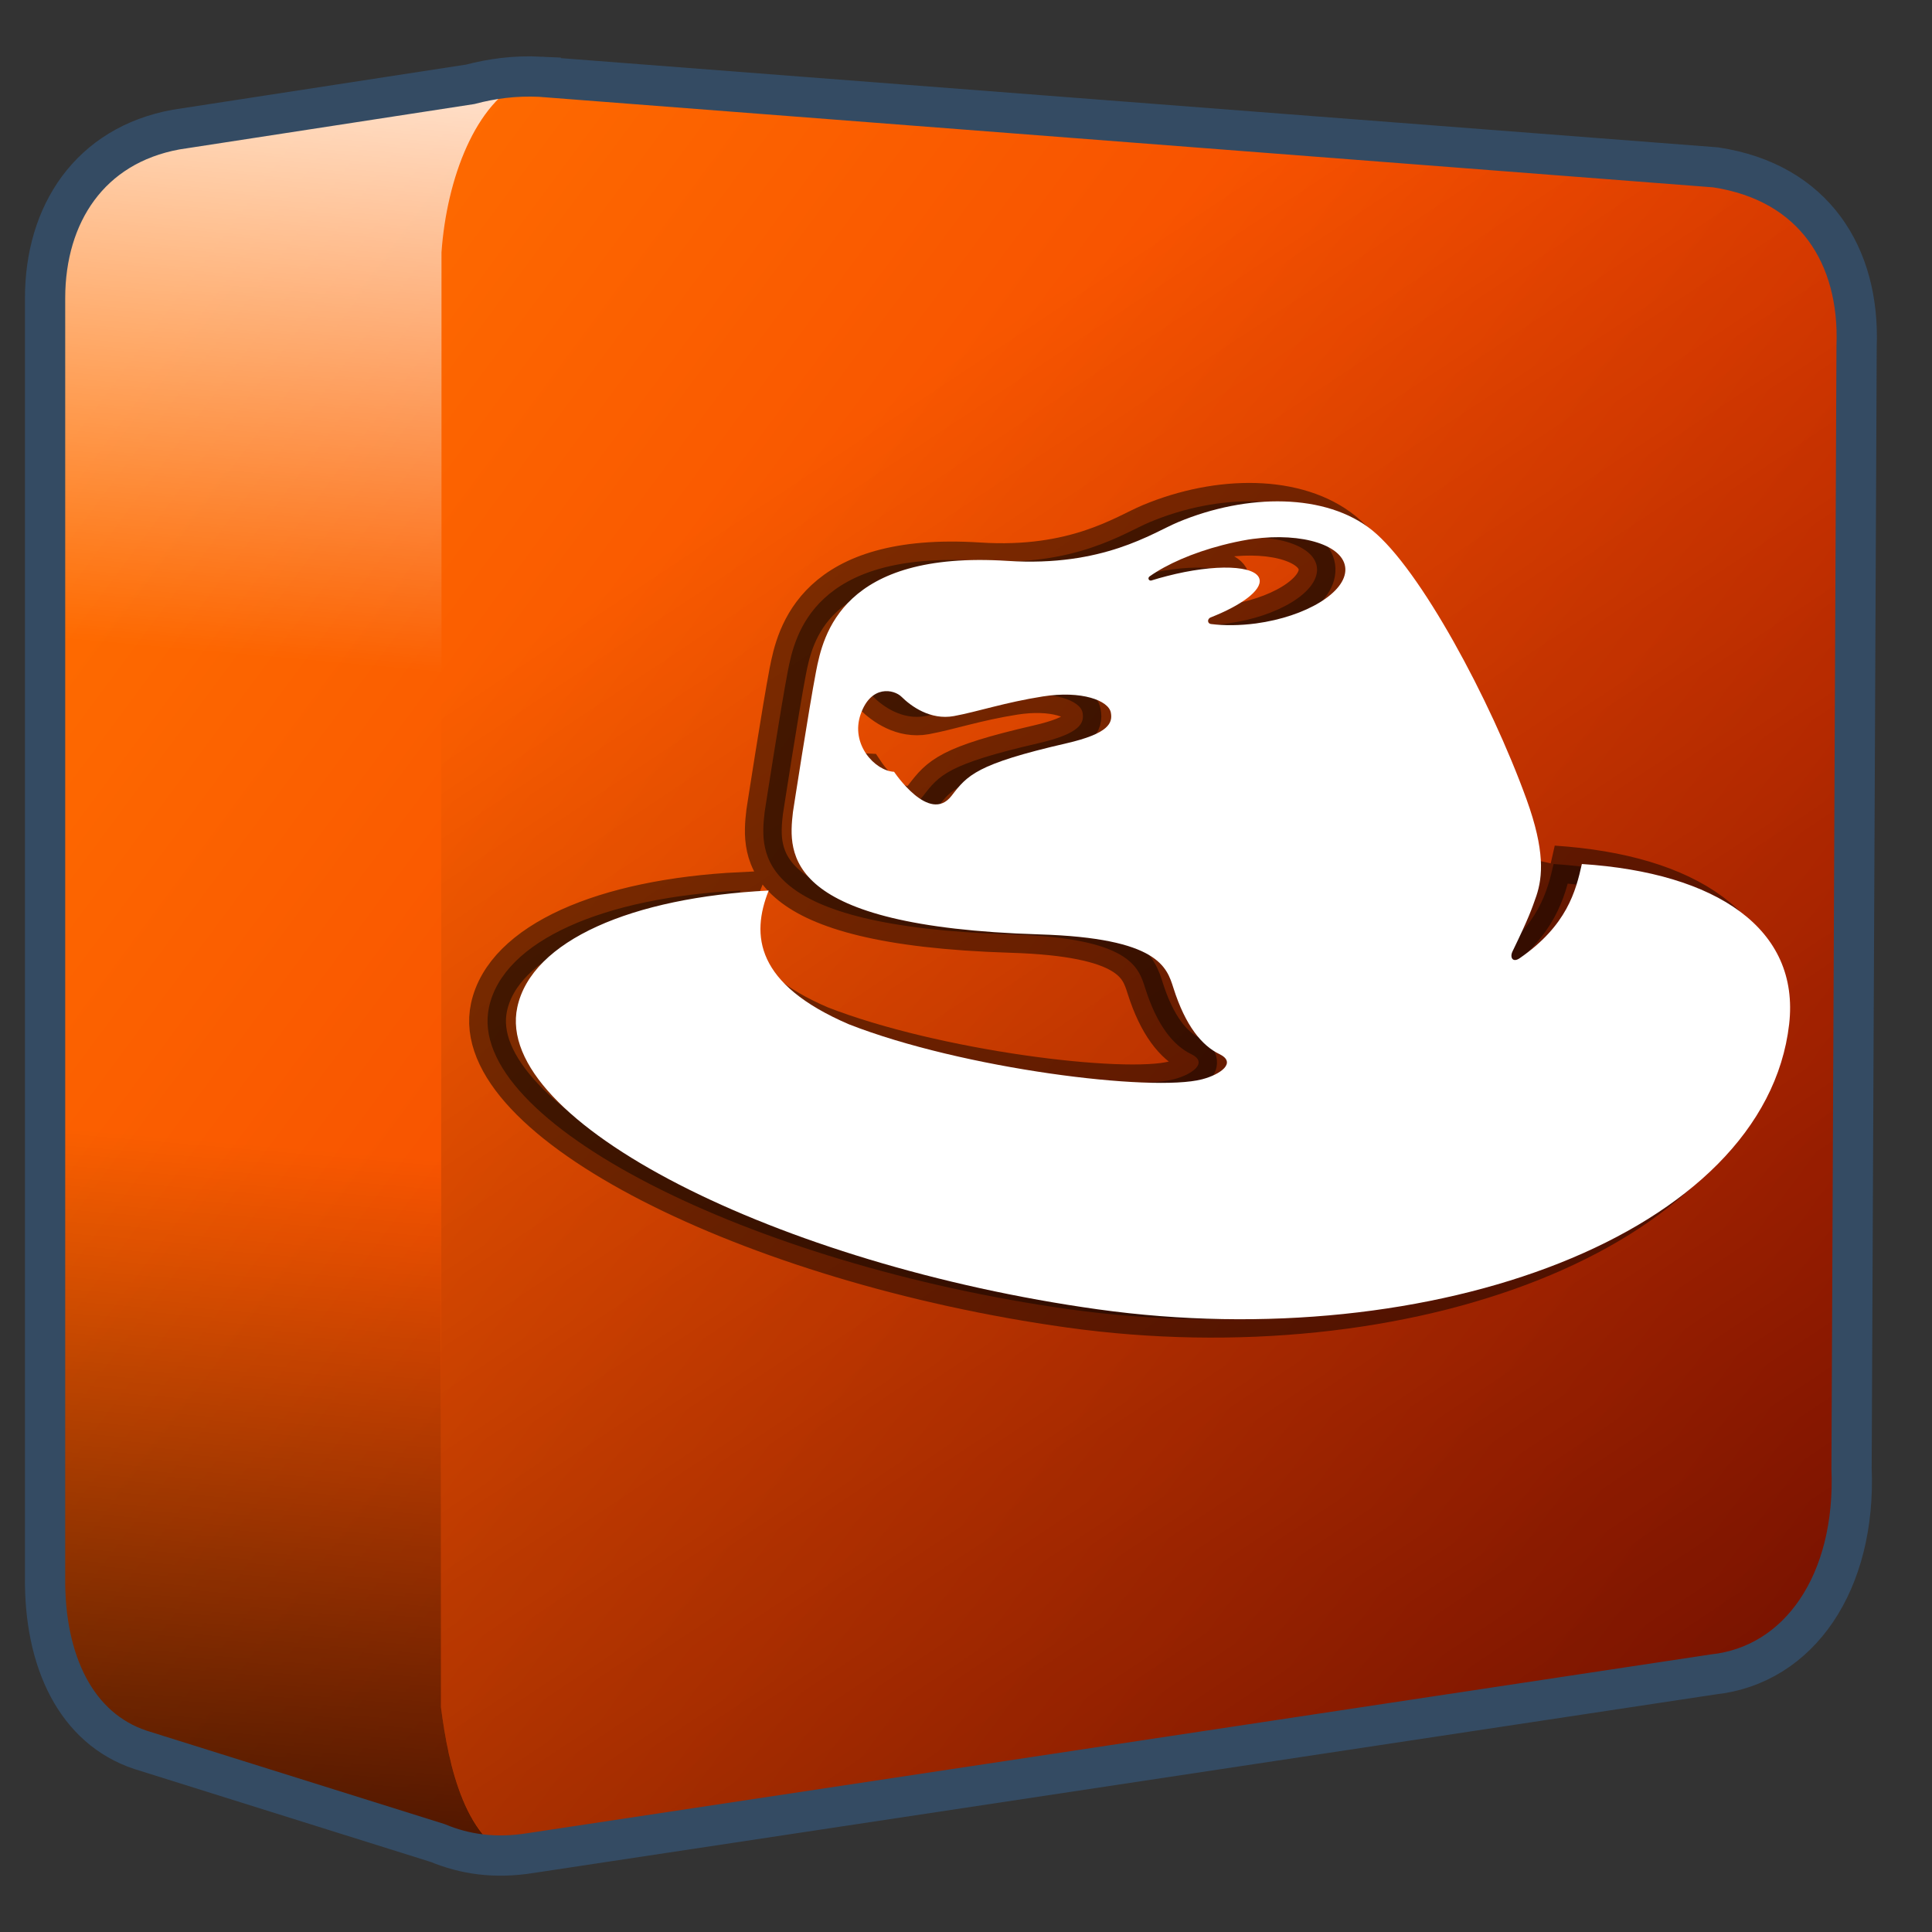 <?xml version="1.0" encoding="UTF-8" standalone="no"?>
<!-- Created with Inkscape (http://www.inkscape.org/) -->

<svg
   xmlns:dc="http://purl.org/dc/elements/1.1/"
   xmlns:cc="http://creativecommons.org/ns#"
   xmlns:rdf="http://www.w3.org/1999/02/22-rdf-syntax-ns#"
   xmlns:svg="http://www.w3.org/2000/svg"
   xmlns="http://www.w3.org/2000/svg"
   xmlns:xlink="http://www.w3.org/1999/xlink"
   xmlns:sodipodi="http://sodipodi.sourceforge.net/DTD/sodipodi-0.dtd"
   xmlns:inkscape="http://www.inkscape.org/namespaces/inkscape"
   width="136.533"
   height="136.533"
   id="svg6934"
   sodipodi:version="0.32"
   inkscape:version="0.92.1 r15371"
   version="1.0"
   sodipodi:docname="redhat ceibo.svg"
   inkscape:output_extension="org.inkscape.output.svg.inkscape">
  <rect width="100%" height="100%" fill="#333333" stroke="none"/>
  <defs
     id="defs6936">
    <linearGradient
       id="linearGradient5165-7-9-8-2-1">
      <stop
         id="stop5167-4-8-6-9-4"
         style="stop-color:#ffffff;stop-opacity:1"
         offset="0" />
      <stop
         id="stop5169-5-5-2-9-90"
         style="stop-color:#ffffff;stop-opacity:0"
         offset="1" />
    </linearGradient>
    <linearGradient
       id="linearGradient5344-4">
      <stop
         style="stop-color:#000000;stop-opacity:1;"
         offset="0"
         id="stop5346-96" />
      <stop
         style="stop-color:#000000;stop-opacity:0;"
         offset="1"
         id="stop5348-31" />
    </linearGradient>
    <linearGradient
       id="linearGradient12336">
      <stop
         style="stop-color:#ff6e00;stop-opacity:1;"
         offset="0"
         id="stop12338" />
      <stop
         style="stop-color:#eb2600;stop-opacity:1;"
         offset="1"
         id="stop12340" />
    </linearGradient>
    <linearGradient
       inkscape:collect="always"
       xlink:href="#linearGradient12336"
       id="linearGradient4851"
       gradientUnits="userSpaceOnUse"
       gradientTransform="scale(1.067)"
       x1="6.596"
       y1="25.087"
       x2="117.487"
       y2="107.414" />
    <linearGradient
       inkscape:collect="always"
       xlink:href="#linearGradient5344-4"
       id="linearGradient4857"
       gradientUnits="userSpaceOnUse"
       gradientTransform="matrix(1.067,0,0,1.067,0,149.333)"
       x1="7.953"
       y1="2.242"
       x2="13.667"
       y2="-64.465" />
    <linearGradient
       inkscape:collect="always"
       xlink:href="#linearGradient5165-7-9-8-2-1"
       id="linearGradient4855"
       gradientUnits="userSpaceOnUse"
       gradientTransform="matrix(1.067,0,0,1.067,0,149.333)"
       x1="22.934"
       y1="-144.768"
       x2="18.619"
       y2="-96.332" />
    <linearGradient
       inkscape:collect="always"
       xlink:href="#linearGradient5344-4"
       id="linearGradient4853"
       gradientUnits="userSpaceOnUse"
       gradientTransform="matrix(5.69,0,0,5.69,-1548.245,-6255.528)"
       x1="305.234"
       y1="1137.068"
       x2="283.351"
       y2="1104.202" />
  </defs>
  <sodipodi:namedview
     id="base"
     pagecolor="#ffffff"
     bordercolor="#666666"
     borderopacity="1.0"
     inkscape:pageopacity="0.0"
     inkscape:pageshadow="2"
     inkscape:zoom="0.51552065"
     inkscape:cx="-83.478131"
     inkscape:cy="226.27847"
     inkscape:document-units="px"
     inkscape:current-layer="layer2"
     showgrid="false"
     inkscape:window-width="1366"
     inkscape:window-height="714"
     inkscape:window-x="0"
     inkscape:window-y="26"
     inkscape:window-maximized="1"
     inkscape:snap-global="false" />
  <g
     inkscape:label="Capa 1"
     inkscape:groupmode="layer"
     id="layer1">
    <path
       inkscape:connector-curvature="0"
       id="path4833"
       d="m 36.5,5.4 c -1.418,0.059 -2.721,0.298 -3.9,0.667 l -19.567,2.9 H 12.5 v 0.2 c -6.097,1.119 -9.233,5.965 -9.233,11.9 V 111.4 C 3.192,117.429 5.453,122.168 10,123.667 L 30.233,130 c 0.022,0.011 0.044,0.023 0.067,0.033 2.019,0.97 4.442,1.315 7.233,0.867 l 83.5,-12.6 c 6.102,-0.661 10.098,-6.468 9.767,-14.533 l 0.433,-79.233 C 131.471,18.17 128.245,12.825 121.267,11.767 L 38.233,5.433 c -0.593,-0.029 -1.177,-0.057 -1.733,-0.033 z"
       style="fill:url(#linearGradient4851);fill-opacity:1;fill-rule:evenodd;stroke:none;stroke-width:1.067" />
  </g>
  <g
     inkscape:groupmode="layer"
     id="layer3"
     inkscape:label="som"
     style="display:inline">
    <path
       sodipodi:nodetypes="ccccccccccccc"
       inkscape:connector-curvature="0"
       id="path4835"
       d="m 31.2,17.833 -0.033,102.833 c 0.479,3.689 1.501,8.666 4.633,10.4 0.562,-0.024 1.139,-0.071 1.733,-0.167 l 83.5,-12.6 c 6.102,-0.661 10.098,-6.468 9.767,-14.533 l 0.433,-79.233 C 131.471,18.17 128.245,12.825 121.267,11.767 L 40.19,5.583 c -4.236,-0.449 -8.977,5.099 -8.99,12.251 z m 0.967,112.833 c 0.691,0.183 1.402,0.348 2.167,0.4 z"
       style="fill:url(#linearGradient4853);fill-rule:evenodd;stroke:none;stroke-width:1.067" />
    <path
       inkscape:connector-curvature="0"
       id="path4837"
       d="m 37.1,5.667 -24.067,3.3 H 12.5 v 0.2 c -6.097,1.119 -9.233,5.965 -9.233,11.9 V 47.733 H 31.2 v -29.9 C 31.57,12.589 33.626,7.205 37.1,5.667 Z"
       style="display:inline;fill:url(#linearGradient4855);fill-rule:evenodd;stroke:none;stroke-width:1.067" />
    <path
       inkscape:connector-curvature="0"
       id="path4839"
       d="M 3.267,72.967 V 111.4 C 3.192,117.429 5.453,122.168 10,123.667 l 18.833,6.433 8,1.4 c -3.958,-1.115 -5.139,-6.763 -5.667,-10.833 v -47.7 z"
       style="display:inline;fill:url(#linearGradient4857);fill-rule:evenodd;stroke:none;stroke-width:1.067" />
  </g>
  <g
     inkscape:groupmode="layer"
     id="layer2"
     inkscape:label="top"
     style="display:inline">
    <path
       sodipodi:nodetypes="ccccccccccccc"
       style="display:inline;fill:none;stroke:#344b63;stroke-width:2.845;stroke-linecap:butt;stroke-linejoin:miter;stroke-miterlimit:4;stroke-dasharray:none;stroke-opacity:1"
       d="m 38.213,5.423 c -1.85,-0.091 -3.485,0.142 -4.978,0.535 L 12.432,9.159 C 6.336,10.278 3.186,15.136 3.186,21.071 v 90.324 c -0.075,6.029 2.21,10.77 6.756,12.269 l 20.981,6.578 c 1.912,0.79 4.027,1.121 6.579,0.712 l 83.567,-12.624 c 6.102,-0.66 10.11,-6.514 9.779,-14.579 l 0.356,-79.3 c 0.237,-6.363 -2.979,-11.565 -9.957,-12.624 L 38.213,5.425 Z"
       id="path4841"
       inkscape:connector-curvature="0" />
    <path
       id="path4951"
       d="m 73.346,52.533 c -6.362,1.465 -6.983,2.254 -8.099,3.704 -1.572,2.044 -4.062,-1.694 -4.062,-1.694 -1.351,-0.069 -3.107,-1.944 -2.363,-4.069 0.731,-2.102 2.358,-1.763 2.894,-1.227 0.655,0.649 2.027,1.665 3.7,1.357 1.674,-0.308 3.587,-0.963 6.287,-1.388 2.736,-0.431 4.642,0.291 4.8,1.143 0.136,0.728 -0.129,1.478 -3.158,2.174 m 6.036,-11.514 c -0.01,0.006 -0.018,0.006 -0.029,0.009 -0.099,0.015 -0.184,-0.048 -0.19,-0.138 -0.003,-0.065 0.032,-0.13 0.092,-0.165 1.196,-0.846 3.011,-1.65 5.112,-2.196 0.631,-0.165 1.25,-0.296 1.845,-0.397 0.106,-0.017 0.212,-0.03 0.318,-0.046 3.552,-0.478 6.484,0.469 6.546,2.118 0.063,1.648 -2.763,3.372 -6.314,3.854 -1.149,0.152 -2.237,0.159 -3.182,0.041 -0.111,-0.012 -0.198,-0.093 -0.205,-0.202 -0.008,-0.112 0.068,-0.215 0.175,-0.261 2.181,-0.855 3.621,-1.918 3.464,-2.686 -0.206,-1.016 -3.135,-1.124 -6.546,-0.24 -0.37,0.094 -0.736,0.199 -1.087,0.309 z m 30.408,20.039 c -0.426,1.908 -1.053,4.355 -4.399,6.661 -0.488,0.332 -0.708,-0.057 -0.5,-0.487 1.165,-2.404 1.36,-2.994 1.684,-3.922 0.45,-1.353 0.612,-3.205 -0.689,-6.806 C 103.323,49.419 98.338,40.193 94.974,37.475 91.73,34.852 86.154,34.85 81.247,36.901 c -1.804,0.755 -5.278,3.173 -12.04,2.736 -11.702,-0.754 -13.04,5.231 -13.54,7.827 -0.5,2.596 -1.63,9.922 -1.63,9.922 -0.343,2.969 -0.712,8.09 17.416,8.646 8.444,0.259 9.006,2.326 9.478,3.804 0.84,2.647 2.001,4.057 3.243,4.654 1.242,0.601 0.093,1.439 -1.221,1.781 -3.53,0.924 -16.903,-0.735 -24.955,-3.883 -6.608,-2.842 -6.938,-6.289 -5.675,-9.455 -9.666,0.481 -16.748,3.536 -17.764,8.24 -1.742,8.08 18.507,18.212 41.02,21.355 23.622,3.297 47.145,-5.305 48.858,-20.142 0.777,-6.741 -5.111,-10.707 -14.649,-11.328 z"
       style="display:inline;fill:#000000;fill-opacity:0.437;stroke:#000000;stroke-width:2.6;stroke-miterlimit:4;stroke-dasharray:none;stroke-opacity:0.481"
       inkscape:export-filename="/home/dafeba/DCV/tallerD/bocetos/08-09-22-hastaahora.png"
       inkscape:export-xdpi="57.964222"
       inkscape:export-ydpi="57.964222"
       inkscape:connector-curvature="0" />
    <path
       inkscape:connector-curvature="0"
       inkscape:export-ydpi="57.964222"
       inkscape:export-xdpi="57.964222"
       inkscape:export-filename="/home/dafeba/DCV/tallerD/bocetos/08-09-22-hastaahora.png"
       style="display:inline;fill:#ffffff;stroke-width:1"
       d="m 75.346,52.533 c -6.362,1.465 -6.983,2.254 -8.099,3.704 -1.572,2.044 -4.062,-1.694 -4.062,-1.694 -1.351,-0.069 -3.107,-1.944 -2.363,-4.069 0.731,-2.102 2.358,-1.763 2.894,-1.227 0.655,0.649 2.027,1.665 3.7,1.357 1.674,-0.308 3.587,-0.963 6.287,-1.388 2.736,-0.431 4.642,0.291 4.8,1.143 0.136,0.728 -0.129,1.478 -3.158,2.174 m 6.036,-11.514 c -0.01,0.006 -0.018,0.006 -0.029,0.009 -0.099,0.015 -0.184,-0.048 -0.19,-0.138 -0.003,-0.065 0.032,-0.13 0.092,-0.165 1.196,-0.846 3.011,-1.65 5.112,-2.196 0.631,-0.165 1.25,-0.296 1.845,-0.397 0.106,-0.017 0.212,-0.03 0.318,-0.046 3.552,-0.478 6.484,0.469 6.546,2.118 0.063,1.648 -2.763,3.372 -6.314,3.854 -1.149,0.152 -2.237,0.159 -3.182,0.041 -0.111,-0.012 -0.198,-0.093 -0.205,-0.202 -0.008,-0.112 0.068,-0.215 0.175,-0.261 2.181,-0.855 3.621,-1.918 3.464,-2.686 -0.206,-1.016 -3.135,-1.124 -6.546,-0.24 -0.37,0.094 -0.736,0.199 -1.087,0.309 z m 30.408,20.039 c -0.426,1.908 -1.053,4.355 -4.399,6.661 -0.488,0.332 -0.708,-0.057 -0.5,-0.487 1.165,-2.404 1.36,-2.994 1.684,-3.922 0.45,-1.353 0.612,-3.205 -0.689,-6.806 -2.563,-7.084 -7.547,-16.31 -10.912,-19.028 -3.244,-2.623 -8.819,-2.626 -13.726,-0.574 -1.804,0.755 -5.278,3.173 -12.04,2.736 -11.702,-0.754 -13.04,5.231 -13.54,7.827 -0.5,2.596 -1.63,9.922 -1.63,9.922 -0.343,2.969 -0.712,8.09 17.416,8.646 8.444,0.259 9.006,2.326 9.478,3.804 0.84,2.647 2.001,4.057 3.243,4.654 1.242,0.601 0.093,1.439 -1.221,1.781 -3.53,0.924 -16.903,-0.735 -24.955,-3.883 -6.608,-2.842 -6.938,-6.289 -5.675,-9.455 -9.666,0.481 -16.748,3.536 -17.764,8.24 -1.742,8.08 18.507,18.212 41.02,21.355 23.622,3.297 47.145,-5.305 48.858,-20.142 0.777,-6.741 -5.111,-10.707 -14.649,-11.328 z"
       id="path6548" />
  </g>
</svg>
